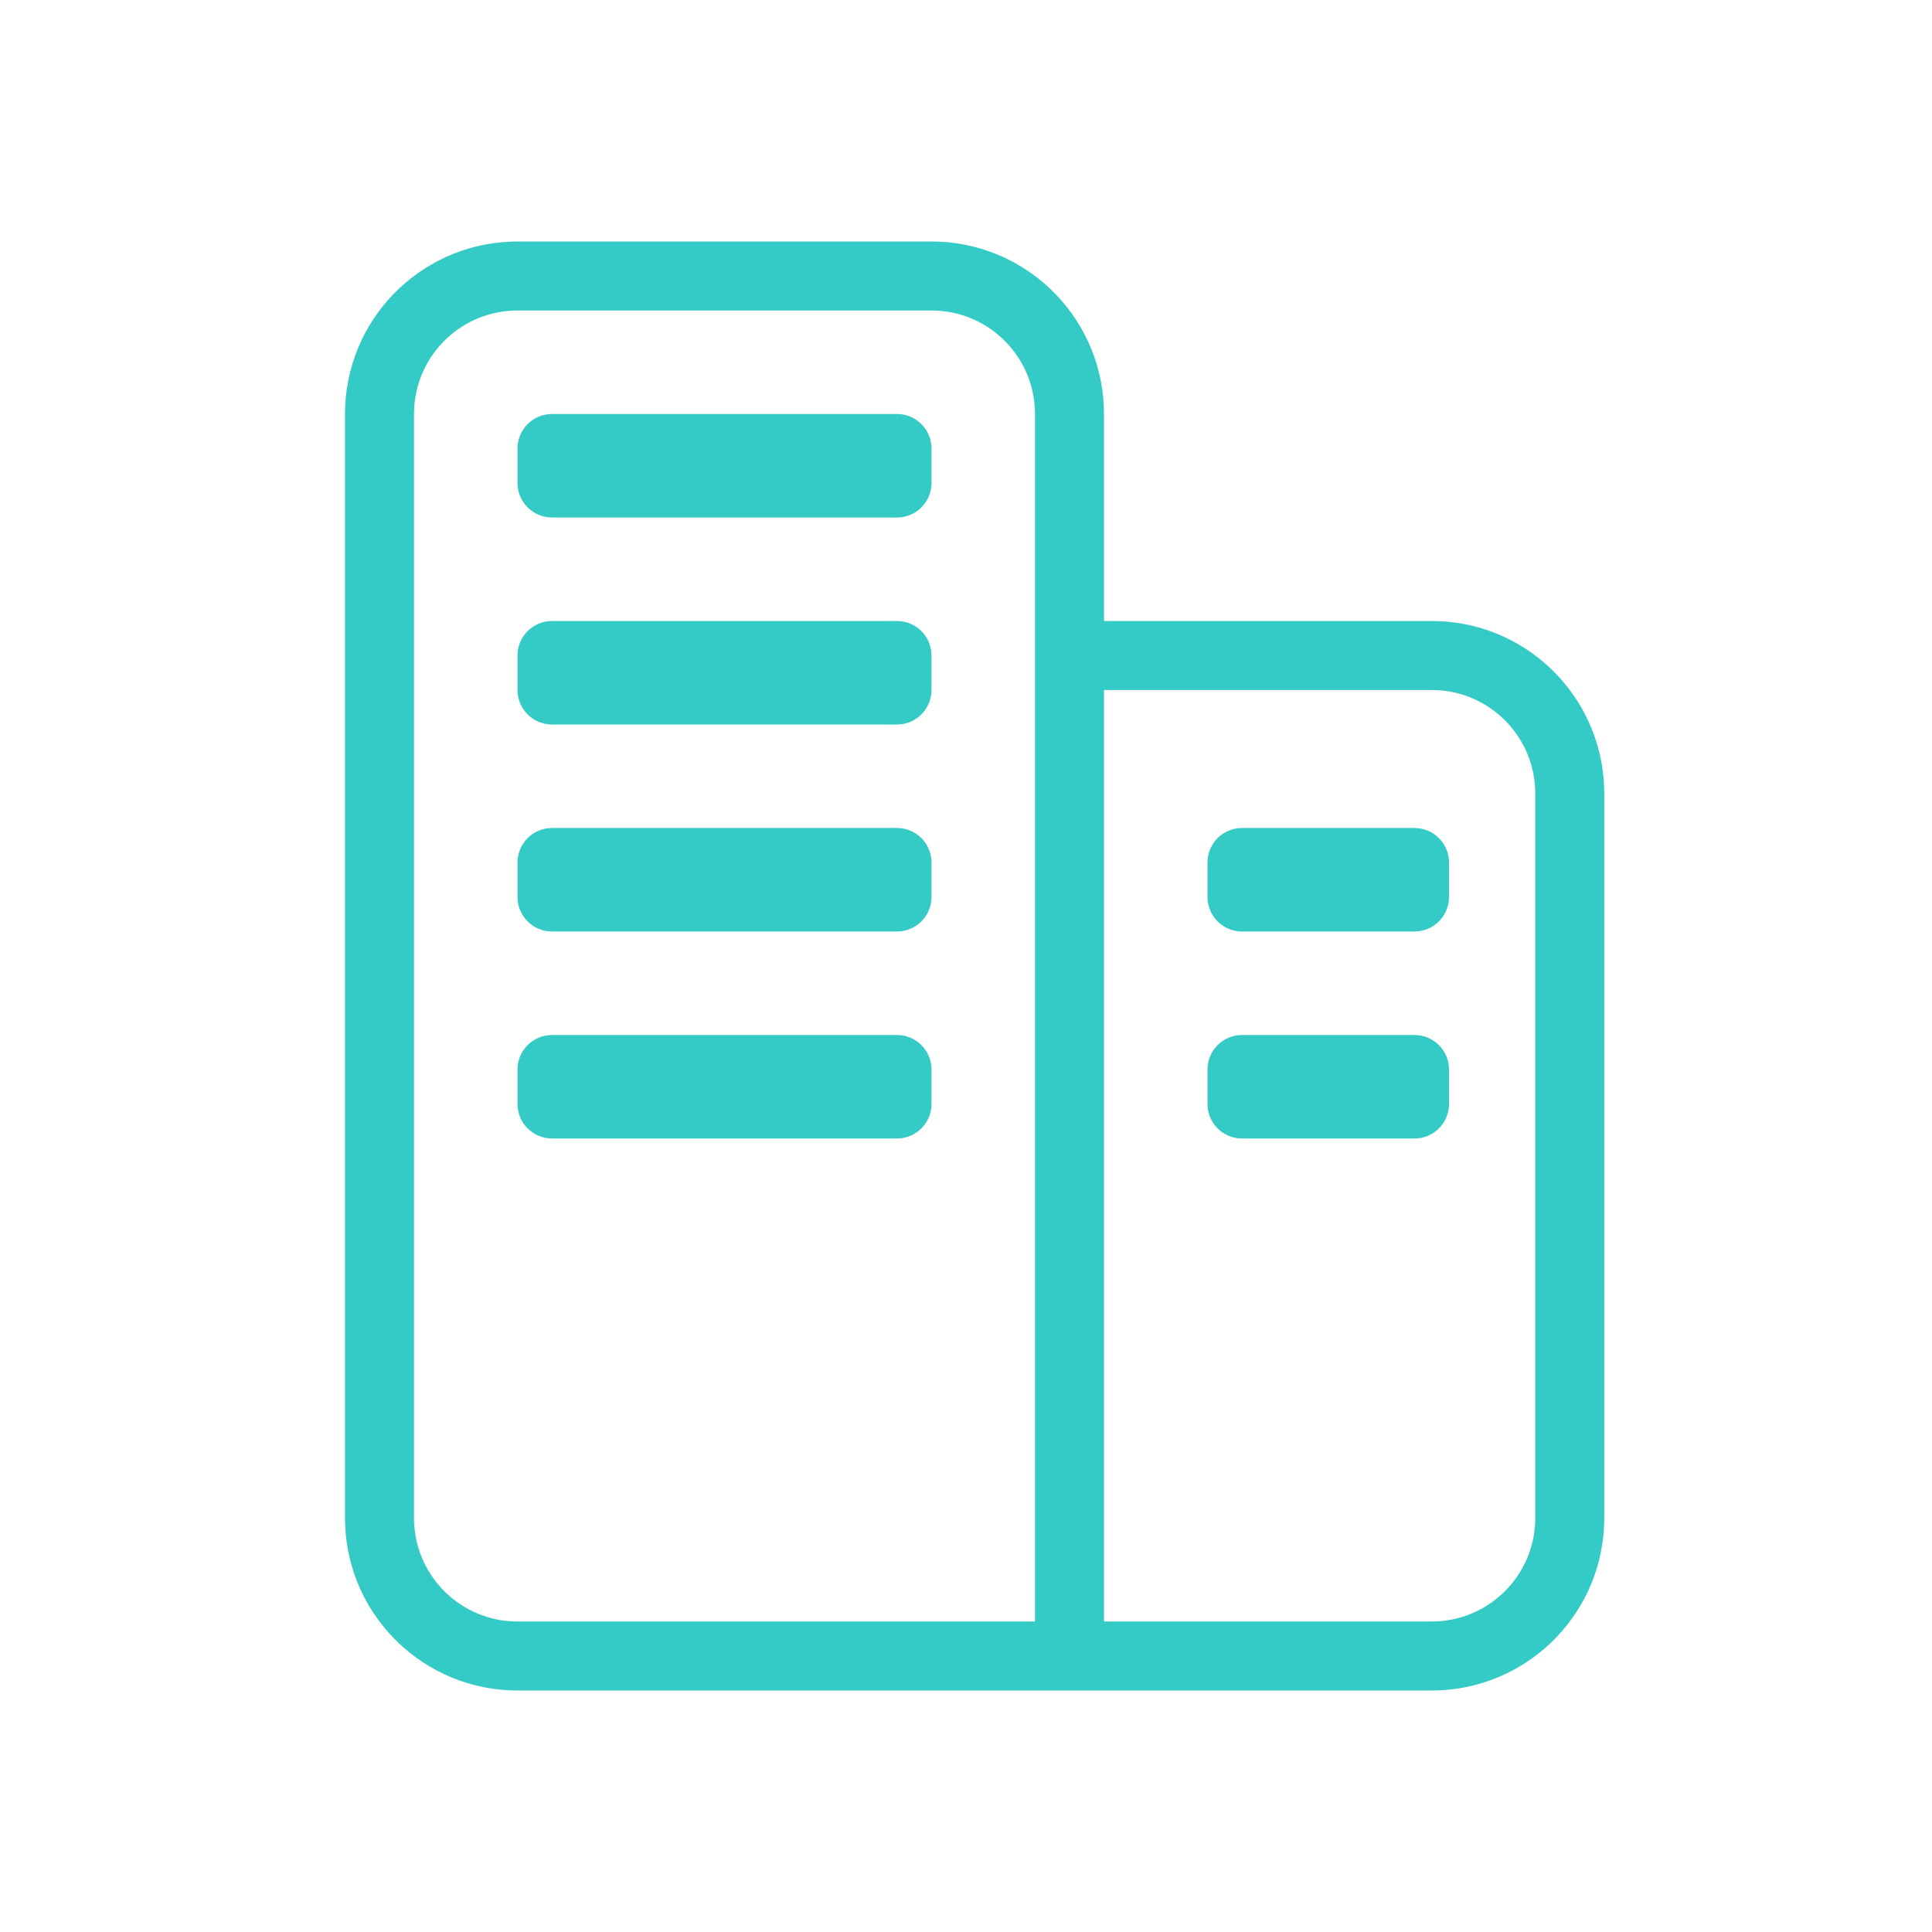 <svg width="56" height="56" viewBox="0 0 56 56" fill="none" xmlns="http://www.w3.org/2000/svg">
<rect width="56" height="56" fill="#1E1E1E"/>
<g id="Hotel Booking" clip-path="url(#clip0_0_1)">
<rect width="1488" height="4926" transform="translate(-150 -3135)" fill="white"/>
<g id="Features">
<path id="Rectangle" fill-rule="evenodd" clip-rule="evenodd" d="M-150 -375H1290V418H-150V-375Z" fill="white"/>
<g id="Left" clip-path="url(#clip1_0_1)">
<g id="Item" clip-path="url(#clip2_0_1)">
<g id="Icon">
<rect id="Rectangle_2" width="56" height="56" fill="white"/>
<path id="Shape" fill-rule="evenodd" clip-rule="evenodd" d="M27 7C29.689 7 31.882 9.122 31.995 11.783L32 12V18H41.5C44.189 18 46.382 20.122 46.495 22.783L46.5 23V44C46.5 46.689 44.378 48.882 41.717 48.995L41.5 49H15C12.311 49 10.118 46.878 10.005 44.217L10 44V12C10 9.311 12.122 7.118 14.783 7.005L15 7H27ZM41.5 20H32V47H41.5C43.098 47 44.404 45.751 44.495 44.176L44.5 44V23C44.5 21.402 43.251 20.096 41.676 20.005L41.5 20ZM15 9H27L27.176 9.005L27.35 9.02C28.842 9.193 30 10.461 30 12V47H15L14.824 46.995C13.249 46.904 12 45.598 12 44V12L12.005 11.824C12.096 10.249 13.402 9 15 9ZM26 30C26.552 30 27 30.448 27 31V32C27 32.552 26.552 33 26 33H16C15.448 33 15 32.552 15 32V31C15 30.448 15.448 30 16 30H26ZM42 31C42 30.448 41.552 30 41 30H36C35.448 30 35 30.448 35 31V32C35 32.552 35.448 33 36 33H41C41.552 33 42 32.552 42 32V31ZM26 24C26.552 24 27 24.448 27 25V26C27 26.552 26.552 27 26 27H16C15.448 27 15 26.552 15 26V25C15 24.448 15.448 24 16 24H26ZM42 25C42 24.448 41.552 24 41 24H36C35.448 24 35 24.448 35 25V26C35 26.552 35.448 27 36 27H41C41.552 27 42 26.552 42 26V25ZM26 18C26.552 18 27 18.448 27 19V20C27 20.552 26.552 21 26 21H16C15.448 21 15 20.552 15 20V19C15 18.448 15.448 18 16 18H26ZM27 13C27 12.448 26.552 12 26 12H16C15.448 12 15 12.448 15 13V14C15 14.552 15.448 15 16 15H26C26.552 15 27 14.552 27 14V13Z" fill="#34CAC6"/>
</g>
</g>
</g>
</g>
</g>
<defs>
<clipPath id="clip0_0_1">
<rect width="1488" height="4926" fill="white" transform="translate(-150 -3135)"/>
</clipPath>
<clipPath id="clip1_0_1">
<rect width="465" height="590" fill="white" transform="translate(0 -274)"/>
</clipPath>
<clipPath id="clip2_0_1">
<rect width="465" height="84" fill="white"/>
</clipPath>
</defs>
</svg>
